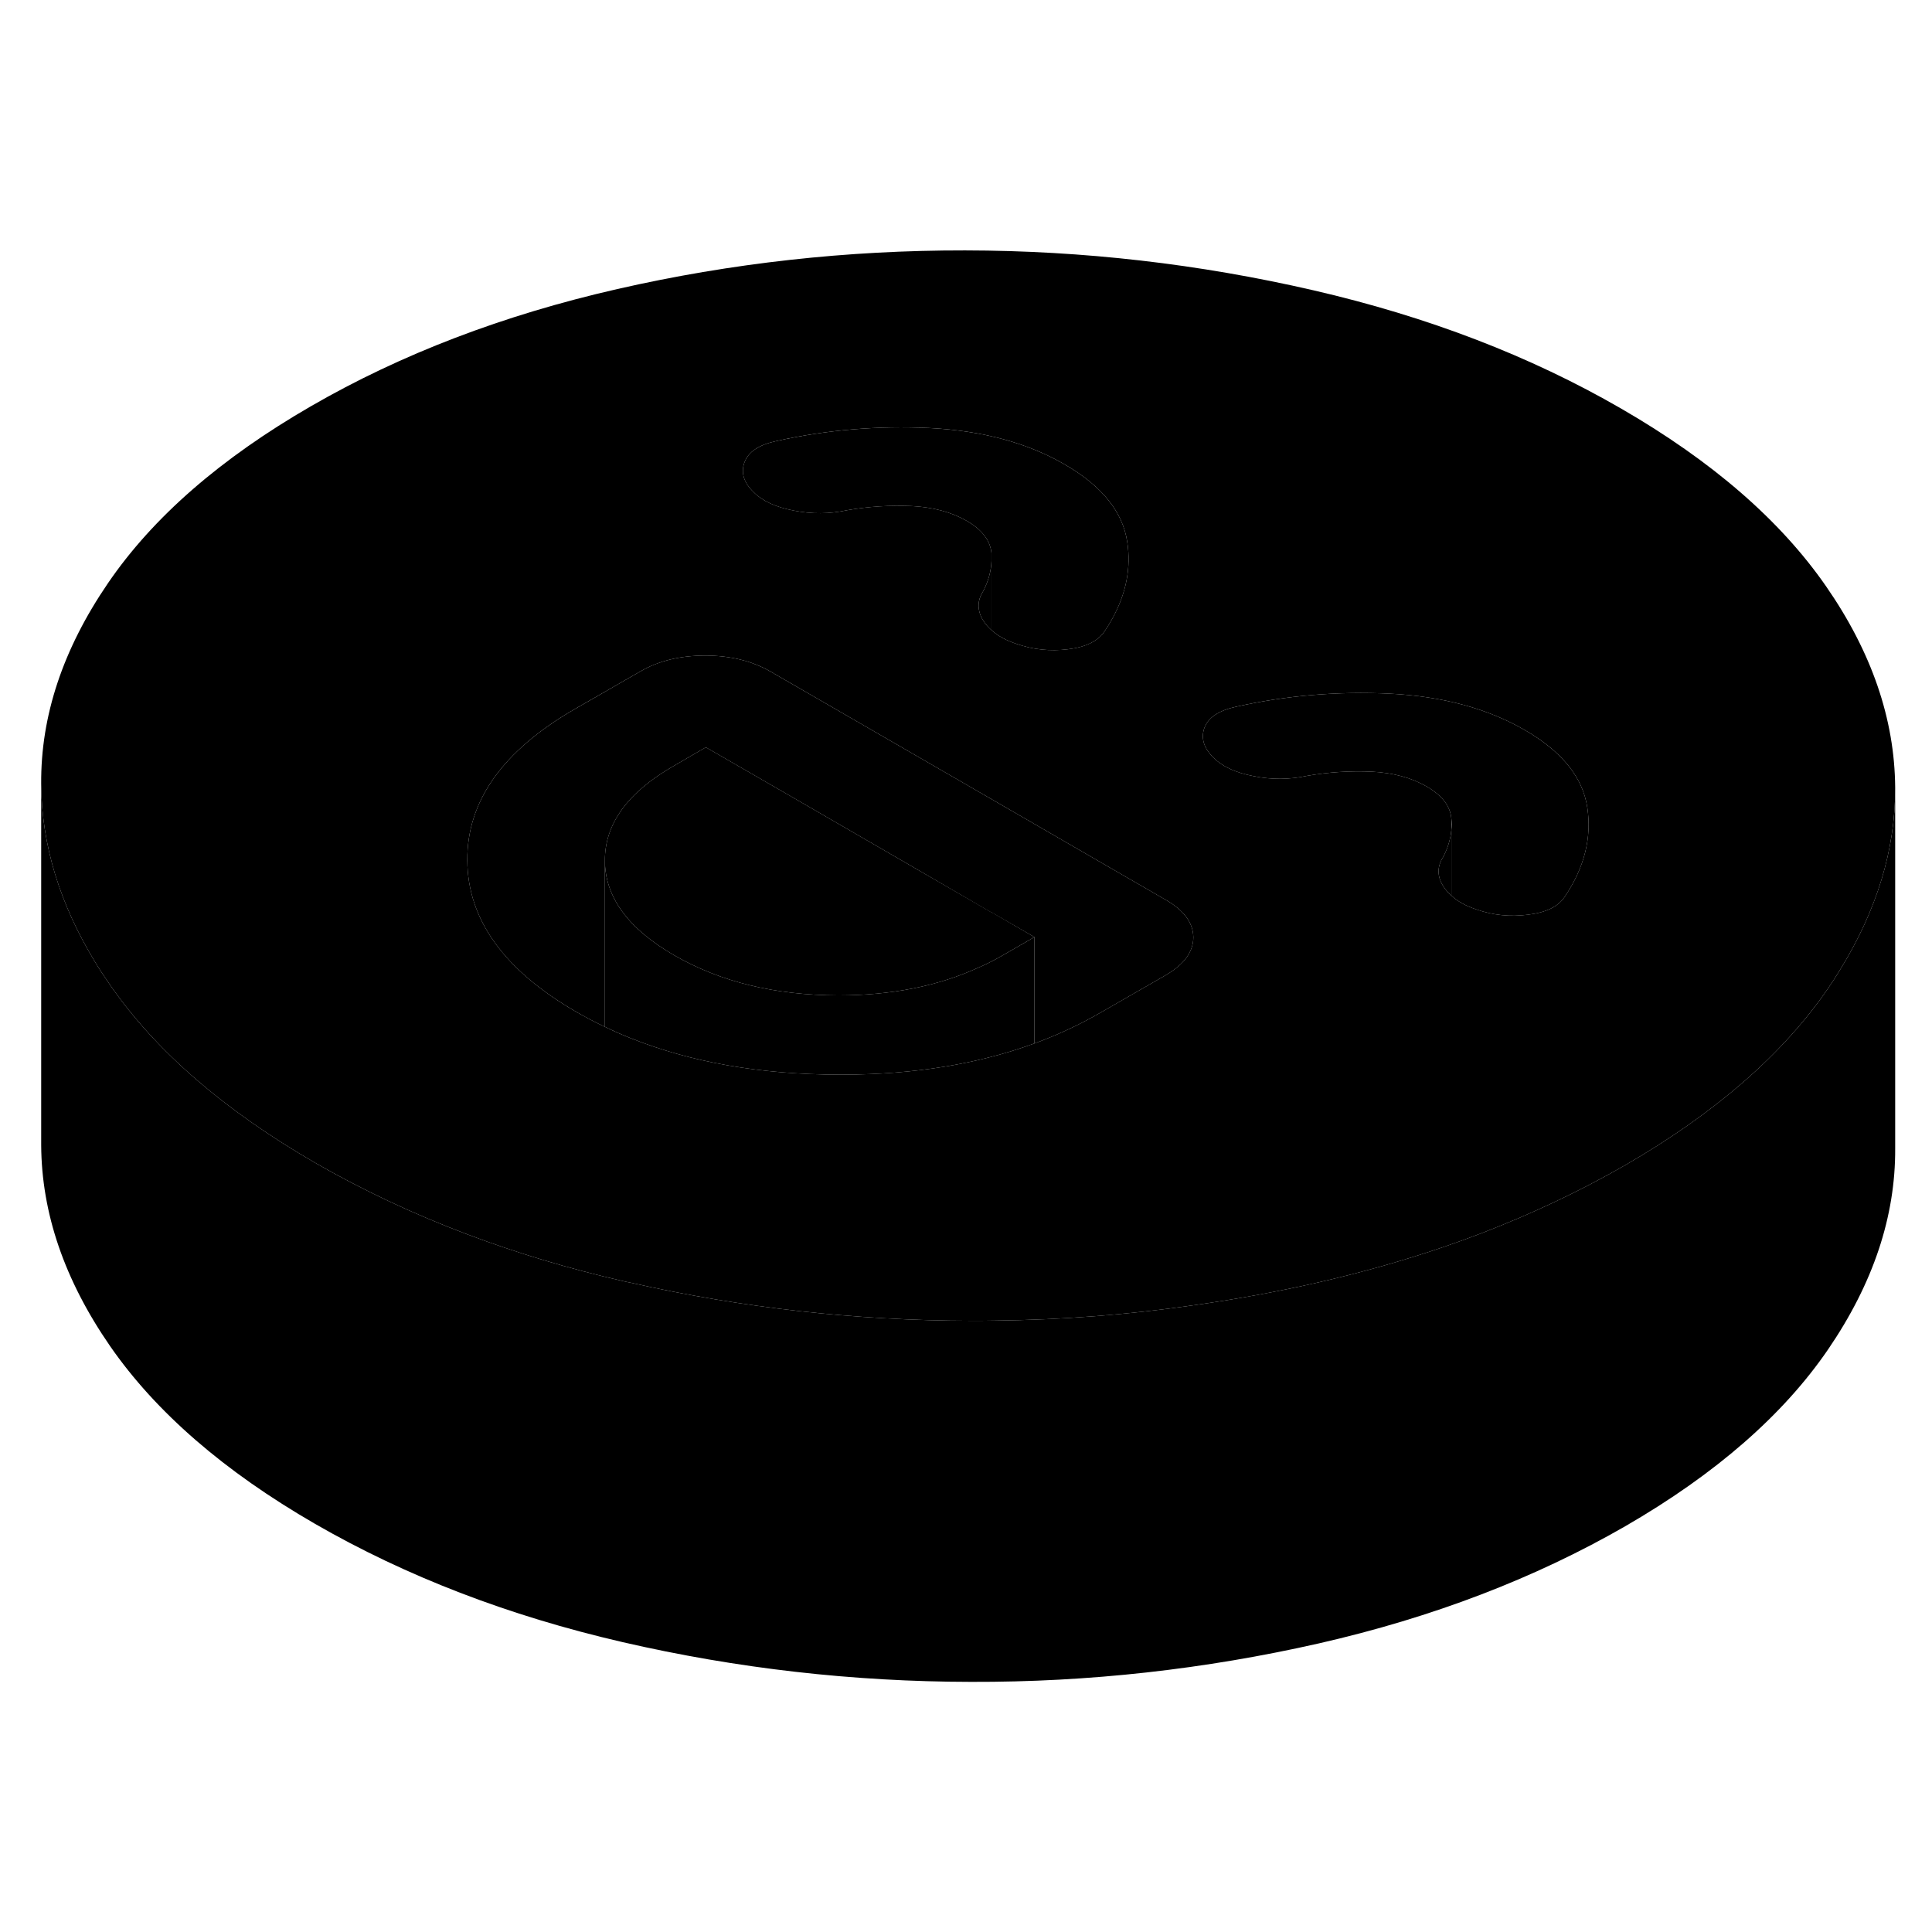 <svg width="48" height="48" viewBox="0 0 107 85" xmlns="http://www.w3.org/2000/svg" stroke-width="1px"
     stroke-linecap="round" stroke-linejoin="round">
    <path d="M101.131 21.468C98.601 17.817 94.821 14.537 89.781 11.627C84.751 8.718 79.071 6.538 72.741 5.078C66.411 3.618 59.991 2.878 53.451 2.868C46.921 2.858 40.501 3.568 34.191 5.008C27.881 6.448 22.221 8.608 17.221 11.498C12.221 14.387 8.471 17.648 5.981 21.297C3.491 24.938 2.251 28.648 2.281 32.417C2.301 35.767 3.301 39.068 5.301 42.337C5.551 42.748 5.821 43.148 6.101 43.557C8.631 47.208 12.411 50.487 17.451 53.398C20.091 54.917 22.921 56.248 25.921 57.377C28.631 58.398 31.491 59.258 34.491 59.947C34.631 59.977 34.781 60.017 34.921 60.038C41.111 61.438 47.401 62.138 53.781 62.148C54.231 62.148 54.671 62.148 55.111 62.138C58.791 62.097 62.431 61.818 66.041 61.297C68.391 60.968 70.721 60.547 73.041 60.017C75.431 59.468 77.731 58.818 79.931 58.068C82.771 57.097 85.451 55.947 87.981 54.638C88.671 54.278 89.351 53.907 90.011 53.528C95.011 50.638 98.761 47.367 101.251 43.727C101.491 43.377 101.711 43.038 101.921 42.688C103.941 39.407 104.961 36.078 104.961 32.708V32.608C104.931 28.828 103.661 25.117 101.131 21.468ZM41.231 14.607C41.441 14.027 42.021 13.637 42.991 13.428C45.771 12.807 48.611 12.568 51.511 12.707C54.421 12.857 56.901 13.527 58.961 14.717C61.021 15.908 62.181 17.337 62.431 19.017C62.651 20.457 62.371 21.867 61.601 23.267C61.481 23.488 61.341 23.718 61.191 23.938C60.831 24.497 60.151 24.837 59.151 24.957C58.161 25.078 57.201 24.977 56.291 24.657C55.721 24.468 55.261 24.218 54.911 23.898C54.741 23.747 54.591 23.578 54.471 23.398C54.361 23.227 54.281 23.047 54.241 22.878C54.141 22.488 54.211 22.108 54.461 21.727C54.741 21.177 54.891 20.628 54.911 20.078V19.628C54.841 18.927 54.391 18.337 53.541 17.848C52.691 17.358 51.671 17.087 50.491 17.027C49.311 16.977 48.121 17.047 46.911 17.258C45.941 17.468 44.961 17.477 43.961 17.277C42.961 17.087 42.221 16.747 41.741 16.258C41.191 15.727 41.021 15.178 41.231 14.607ZM64.561 43.008L60.941 45.087C59.791 45.748 58.581 46.318 57.291 46.788C54.171 47.928 50.641 48.508 46.701 48.517H46.451C42.121 48.508 38.281 47.837 34.931 46.498C34.441 46.307 33.971 46.097 33.501 45.867C32.961 45.617 32.431 45.337 31.911 45.038C27.911 42.727 25.901 39.928 25.881 36.648C25.861 33.367 27.841 30.578 31.821 28.277L35.441 26.198C36.461 25.598 37.671 25.308 39.061 25.308C40.451 25.308 41.671 25.608 42.701 26.207L54.651 33.108L54.911 33.258L61.741 37.208L64.531 38.818C65.571 39.407 66.081 40.108 66.091 40.907C66.091 41.718 65.581 42.407 64.561 43.008ZM86.671 38.648C86.311 39.208 85.631 39.538 84.631 39.657C83.631 39.788 82.681 39.688 81.771 39.367C81.191 39.178 80.731 38.928 80.381 38.597C80.211 38.458 80.071 38.288 79.951 38.108C79.581 37.547 79.581 36.987 79.941 36.438C80.191 35.947 80.341 35.447 80.381 34.968V34.337C80.321 33.638 79.861 33.047 79.011 32.557C78.161 32.068 77.151 31.797 75.971 31.738C74.791 31.688 73.601 31.758 72.391 31.968C71.421 32.178 70.441 32.188 69.441 31.988C68.441 31.797 67.701 31.457 67.211 30.968C66.671 30.438 66.501 29.887 66.701 29.317C66.911 28.738 67.501 28.348 68.471 28.137C71.251 27.517 74.091 27.277 76.991 27.418C79.891 27.567 82.381 28.238 84.441 29.427C86.501 30.617 87.661 32.047 87.911 33.727C88.161 35.398 87.751 37.038 86.671 38.648Z" class="pr-icon-iso-solid-stroke" stroke-linejoin="round"/>
    <path d="M80.381 34.968V38.597C80.211 38.458 80.071 38.288 79.951 38.108C79.581 37.547 79.581 36.987 79.941 36.438C80.191 35.947 80.341 35.447 80.381 34.968Z" class="pr-icon-iso-solid-stroke" stroke-linejoin="round"/>
    <path d="M86.671 38.648C86.311 39.208 85.631 39.538 84.631 39.658C83.631 39.788 82.681 39.688 81.771 39.368C81.191 39.178 80.731 38.928 80.381 38.598V34.968C80.401 34.758 80.401 34.548 80.381 34.338C80.321 33.638 79.861 33.048 79.011 32.558C78.161 32.068 77.151 31.798 75.971 31.738C74.791 31.688 73.601 31.758 72.391 31.968C71.421 32.178 70.441 32.188 69.441 31.988C68.441 31.798 67.701 31.458 67.211 30.968C66.671 30.438 66.501 29.888 66.701 29.318C66.911 28.738 67.501 28.348 68.471 28.138C71.251 27.518 74.091 27.278 76.991 27.418C79.891 27.568 82.381 28.238 84.441 29.428C86.501 30.618 87.661 32.048 87.911 33.728C88.161 35.398 87.751 37.038 86.671 38.648Z" class="pr-icon-iso-solid-stroke" stroke-linejoin="round"/>
    <path d="M54.911 20.078V23.898C54.741 23.748 54.591 23.578 54.471 23.398C54.361 23.228 54.281 23.048 54.241 22.878C54.141 22.488 54.211 22.108 54.461 21.728C54.741 21.178 54.891 20.628 54.911 20.078Z" class="pr-icon-iso-solid-stroke" stroke-linejoin="round"/>
    <path d="M61.601 23.268C61.481 23.488 61.341 23.718 61.191 23.938C60.831 24.498 60.151 24.838 59.151 24.958C58.161 25.078 57.201 24.978 56.291 24.658C55.721 24.468 55.261 24.218 54.911 23.898V19.628C54.841 18.928 54.391 18.338 53.541 17.848C52.691 17.358 51.671 17.088 50.491 17.028C49.311 16.978 48.121 17.048 46.911 17.258C45.941 17.468 44.961 17.478 43.961 17.278C42.961 17.088 42.221 16.748 41.741 16.258C41.191 15.728 41.021 15.178 41.231 14.608C41.441 14.028 42.021 13.638 42.991 13.428C45.771 12.808 48.611 12.568 51.511 12.708C54.421 12.858 56.901 13.528 58.961 14.718C61.021 15.908 62.181 17.338 62.431 19.018C62.651 20.458 62.371 21.868 61.601 23.268Z" class="pr-icon-iso-solid-stroke" stroke-linejoin="round"/>
    <path d="M57.291 40.898V46.788C54.171 47.928 50.641 48.508 46.701 48.517H46.451C42.121 48.508 38.281 47.837 34.931 46.498C34.441 46.307 33.971 46.097 33.501 45.867V36.667C33.511 38.688 34.791 40.438 37.341 41.907C39.891 43.377 42.911 44.117 46.421 44.127C49.351 44.127 51.941 43.617 54.191 42.587C54.641 42.398 55.061 42.178 55.481 41.938L57.291 40.898Z" class="pr-icon-iso-solid-stroke" stroke-linejoin="round"/>
    <path d="M66.091 40.908C66.091 41.718 65.581 42.408 64.561 43.008L60.941 45.088C59.791 45.748 58.581 46.318 57.291 46.788V40.898L54.911 39.528H54.891L50.601 37.038L44.001 33.218L39.091 30.388L37.281 31.438C34.751 32.898 33.491 34.638 33.501 36.668V45.868C32.961 45.618 32.431 45.338 31.911 45.038C27.911 42.728 25.901 39.928 25.881 36.648C25.861 33.368 27.841 30.578 31.821 28.278L35.441 26.198C36.461 25.598 37.671 25.308 39.061 25.308C40.451 25.308 41.671 25.608 42.701 26.208L54.651 33.108L54.911 33.258L61.741 37.208L64.531 38.818C65.571 39.408 66.081 40.108 66.091 40.908Z" class="pr-icon-iso-solid-stroke" stroke-linejoin="round"/>
    <path d="M57.291 40.897L55.481 41.938C55.061 42.178 54.641 42.397 54.191 42.587C51.941 43.617 49.351 44.127 46.421 44.127C42.911 44.117 39.891 43.377 37.341 41.907C34.791 40.437 33.511 38.687 33.501 36.667C33.491 34.637 34.751 32.898 37.281 31.438L39.091 30.387L44.001 33.217L50.601 37.037L54.891 39.517H54.911L57.291 40.897Z" class="pr-icon-iso-solid-stroke" stroke-linejoin="round"/>
    <path d="M104.961 32.708V52.608C104.981 56.377 103.741 60.078 101.251 63.727C98.761 67.368 95.011 70.638 90.011 73.528C85.011 76.407 79.351 78.578 73.041 80.017C66.731 81.448 60.311 82.168 53.781 82.147C47.251 82.138 40.821 81.407 34.491 79.948C28.161 78.487 22.481 76.297 17.451 73.397C12.411 70.487 8.631 67.207 6.101 63.557C3.571 59.898 2.301 56.188 2.281 52.417V32.417C2.301 35.767 3.301 39.068 5.301 42.337C5.551 42.748 5.821 43.148 6.101 43.557C8.631 47.208 12.411 50.487 17.451 53.398C20.091 54.917 22.921 56.248 25.921 57.377C28.631 58.398 31.491 59.258 34.491 59.947C34.631 59.977 34.781 60.017 34.921 60.038C41.111 61.438 47.401 62.138 53.781 62.148C54.231 62.148 54.671 62.148 55.111 62.138C58.791 62.097 62.431 61.818 66.041 61.297C68.391 60.968 70.721 60.547 73.041 60.017C75.431 59.468 77.731 58.818 79.931 58.068C82.771 57.097 85.451 55.947 87.981 54.638C88.671 54.278 89.351 53.907 90.011 53.528C95.011 50.638 98.761 47.367 101.251 43.727C101.491 43.377 101.711 43.038 101.921 42.688C103.941 39.407 104.961 36.078 104.961 32.708Z" class="pr-icon-iso-solid-stroke" stroke-linejoin="round"/>
</svg>